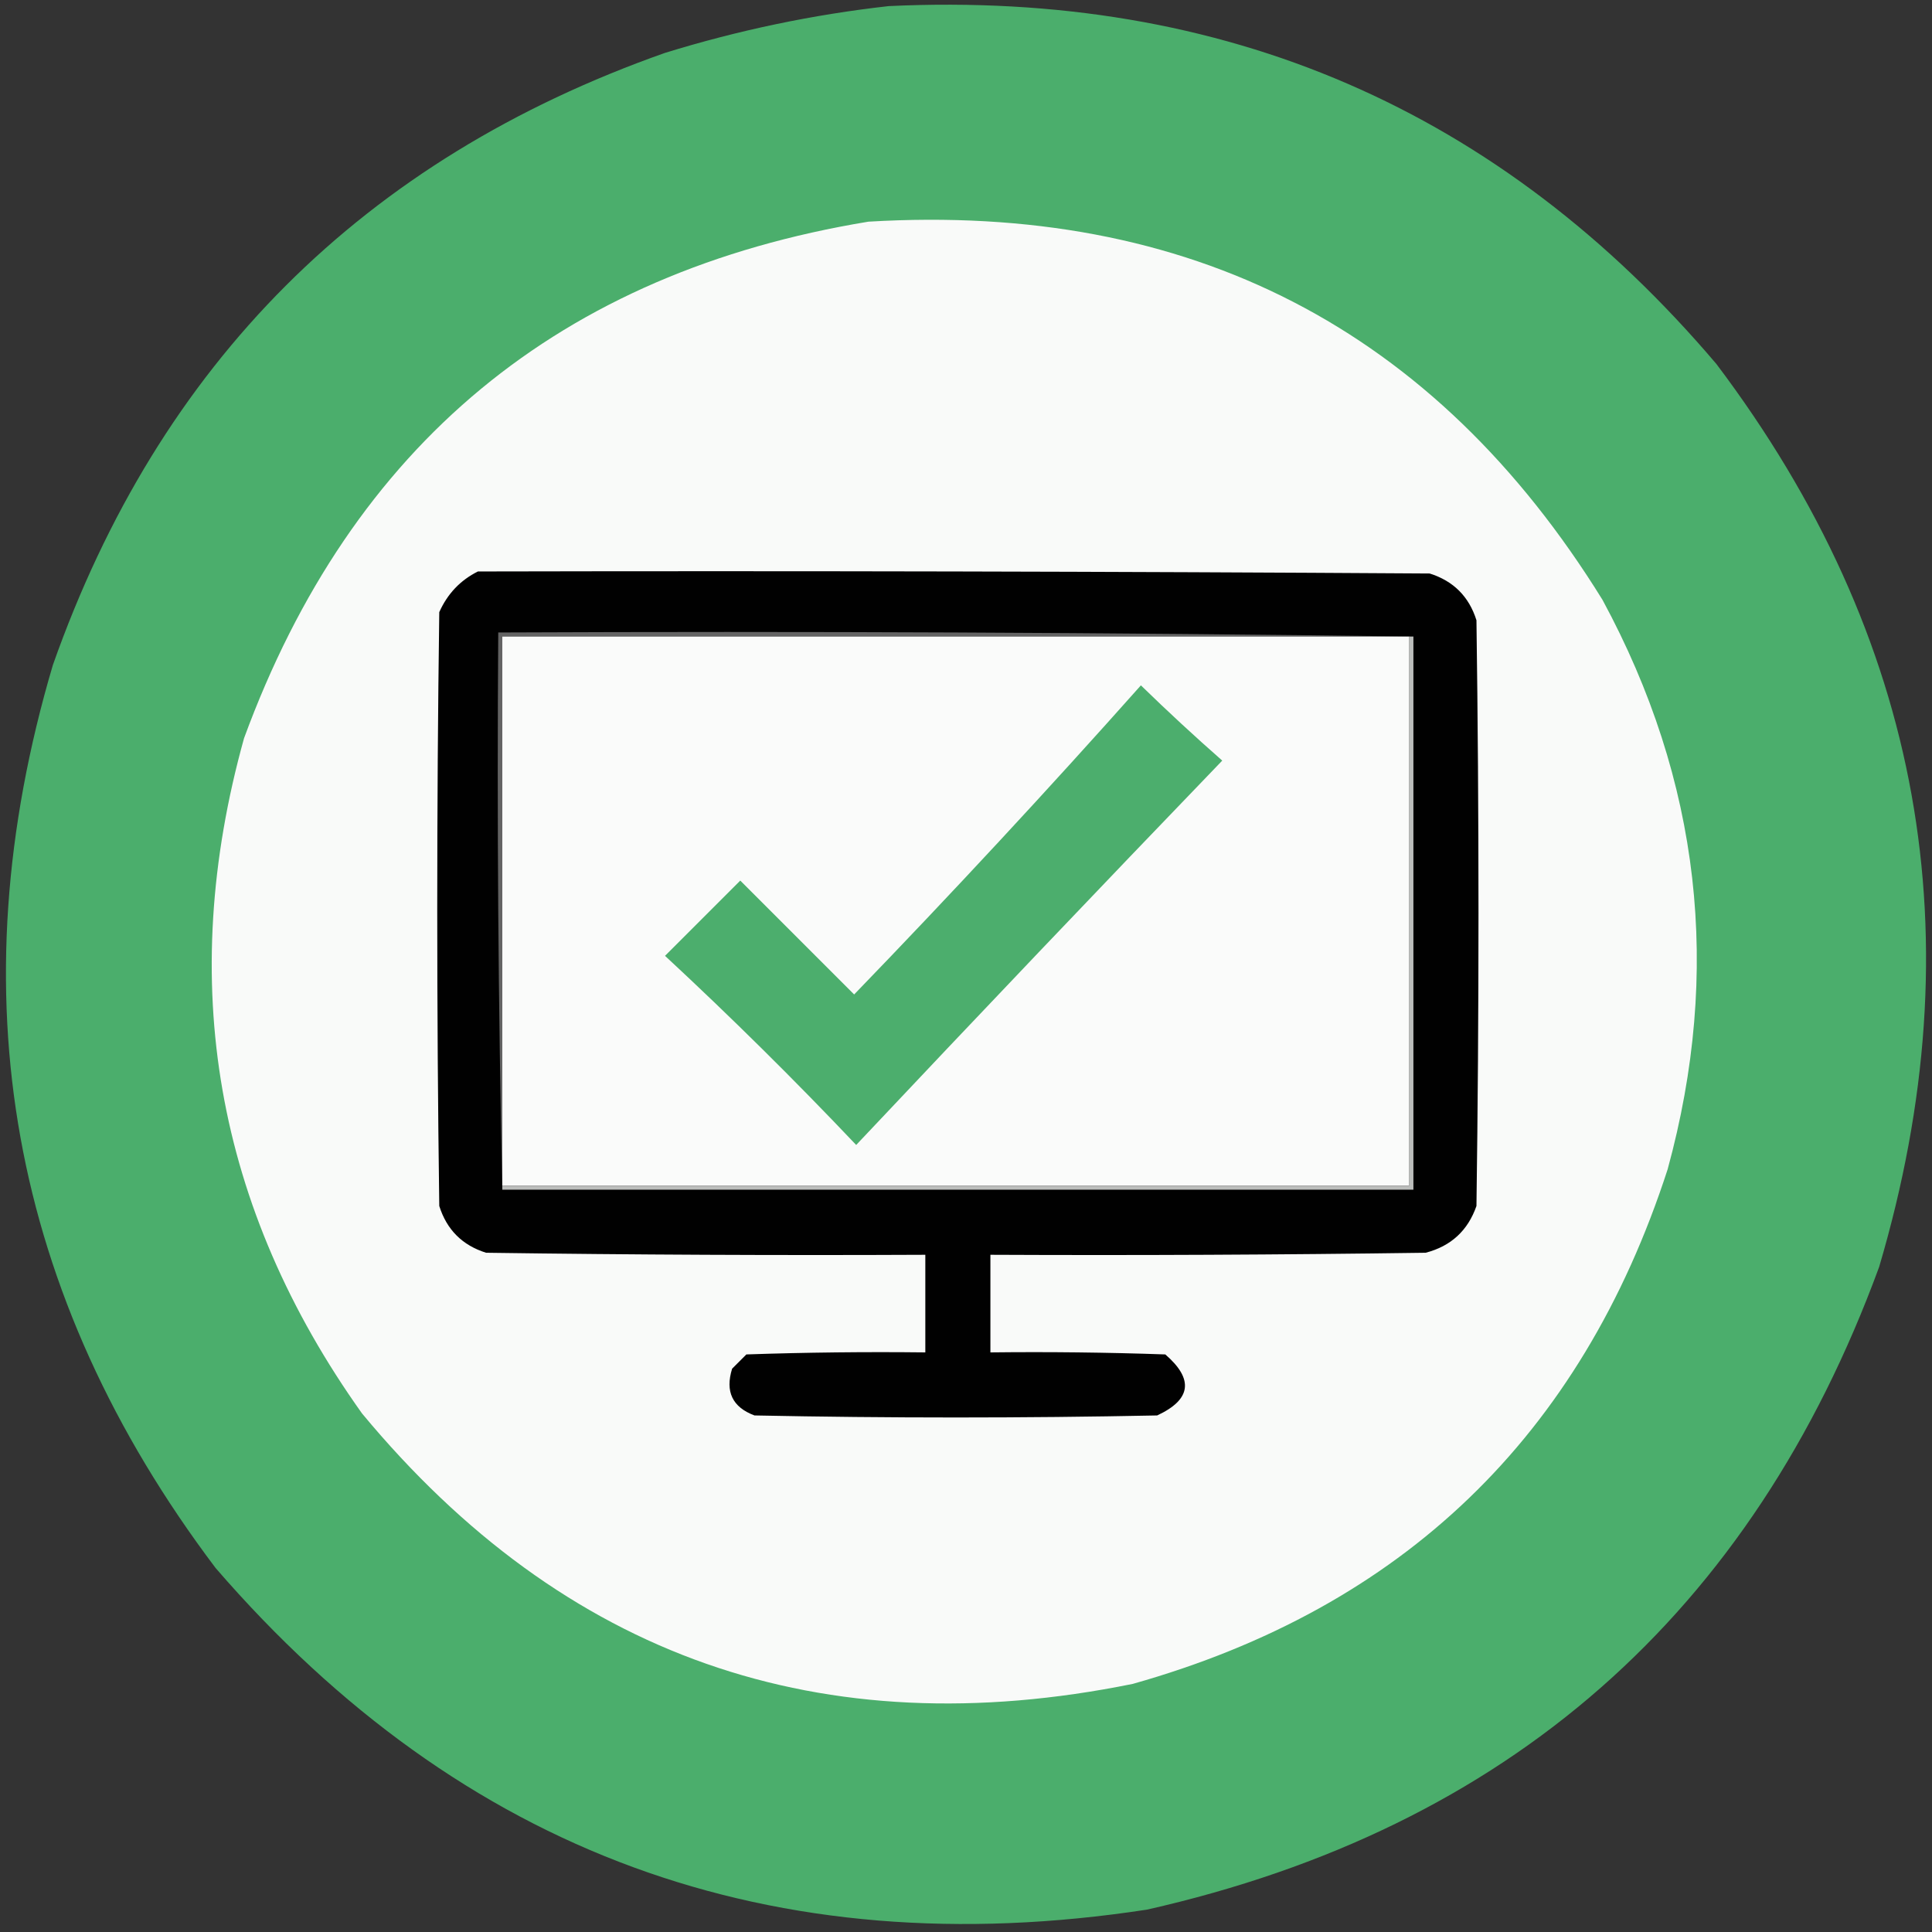 <?xml version="1.0" encoding="UTF-8" standalone="yes"?>
<svg version="1.2" width="475px" height="475px" fill-rule="evenodd" baseProfile="tiny-ps" xmlns="http://www.w3.org/2000/svg">
  <rect width="100%" height="100%" fill="#333333" stroke="none"/>
  <title>bimi-svg-tiny-12-ps</title>
  <g>
    <path fill="#4bae6c" d="M 218.5,1.5 C 301.047,-2.399 368.88,26.934 422,89.5C 472.616,156.594 485.949,230.594 462,311.5C 430.709,396.786 370.709,449.453 282,469.5C 189.908,483.589 113.575,455.589 53,385.5C 2.384,318.406 -10.949,244.406 13,163.5C 39.167,89.333 89.333,39.167 163.5,13C 181.61,7.413 199.943,3.579 218.5,1.5 Z"/>
  </g>
  <g>
    <path fill="#f9faf9" d="M 213.5,54.5 C 292.556,49.773 352.723,80.773 394,147.5C 418.048,191.976 423.382,238.643 410,287.5C 388.718,353.115 344.885,395.282 278.5,414C 201.839,429.561 138.672,407.394 89,347.5C 52.948,296.895 43.282,241.561 60,181.5C 86.494,109.337 137.661,67.004 213.5,54.5 Z"/>
  </g>
  <g>
    <path fill="#010101" d="M 117.5,140.5 C 195.501,140.333 273.501,140.5 351.5,141C 357.333,142.833 361.167,146.667 363,152.5C 363.667,200.5 363.667,248.5 363,296.5C 360.886,302.56 356.719,306.393 350.5,308C 314.835,308.5 279.168,308.667 243.5,308.5C 243.5,316.5 243.5,324.5 243.5,332.5C 257.837,332.333 272.171,332.5 286.5,333C 293.555,339.099 292.888,344.099 284.5,348C 251.5,348.667 218.5,348.667 185.5,348C 180.076,345.983 178.242,342.15 180,336.5C 181.167,335.333 182.333,334.167 183.5,333C 198.163,332.5 212.83,332.333 227.5,332.5C 227.5,324.5 227.5,316.5 227.5,308.5C 191.498,308.667 155.498,308.5 119.5,308C 113.667,306.167 109.833,302.333 108,296.5C 107.333,247.833 107.333,199.167 108,150.5C 110.022,145.98 113.189,142.647 117.5,140.5 Z"/>
  </g>
  <g>
    <path fill="#646464" d="M 347.5,156.5 C 347.167,156.5 346.833,156.5 346.5,156.5C 272.167,156.5 197.833,156.5 123.5,156.5C 123.5,201.5 123.5,246.5 123.5,291.5C 123.5,291.833 123.5,292.167 123.5,292.5C 122.501,247.003 122.168,201.336 122.5,155.5C 197.669,155.167 272.669,155.501 347.5,156.5 Z"/>
  </g>
  <g>
    <path fill="#fafbfa" d="M 346.5,156.5 C 346.5,201.5 346.5,246.5 346.5,291.5C 272.167,291.5 197.833,291.5 123.5,291.5C 123.5,246.5 123.5,201.5 123.5,156.5C 197.833,156.5 272.167,156.5 346.5,156.5 Z"/>
  </g>
  <g>
    <path fill="#bbbdbb" d="M 346.5,156.5 C 346.833,156.5 347.167,156.5 347.5,156.5C 347.5,201.833 347.5,247.167 347.5,292.5C 272.833,292.5 198.167,292.5 123.5,292.5C 123.5,292.167 123.5,291.833 123.5,291.5C 197.833,291.5 272.167,291.5 346.5,291.5C 346.5,246.5 346.5,201.5 346.5,156.5 Z"/>
  </g>
  <g>
    <path fill="#4cae6d" d="M 280.5,168.5 C 286.996,174.829 293.663,180.995 300.5,187C 270.29,218.375 240.29,249.875 210.5,281.5C 195.345,265.512 179.679,250.012 163.5,235C 169.667,228.833 175.833,222.667 182,216.5C 191.333,225.833 200.667,235.167 210,244.5C 234.095,219.577 257.595,194.244 280.5,168.5 Z"/>
  </g>
</svg>